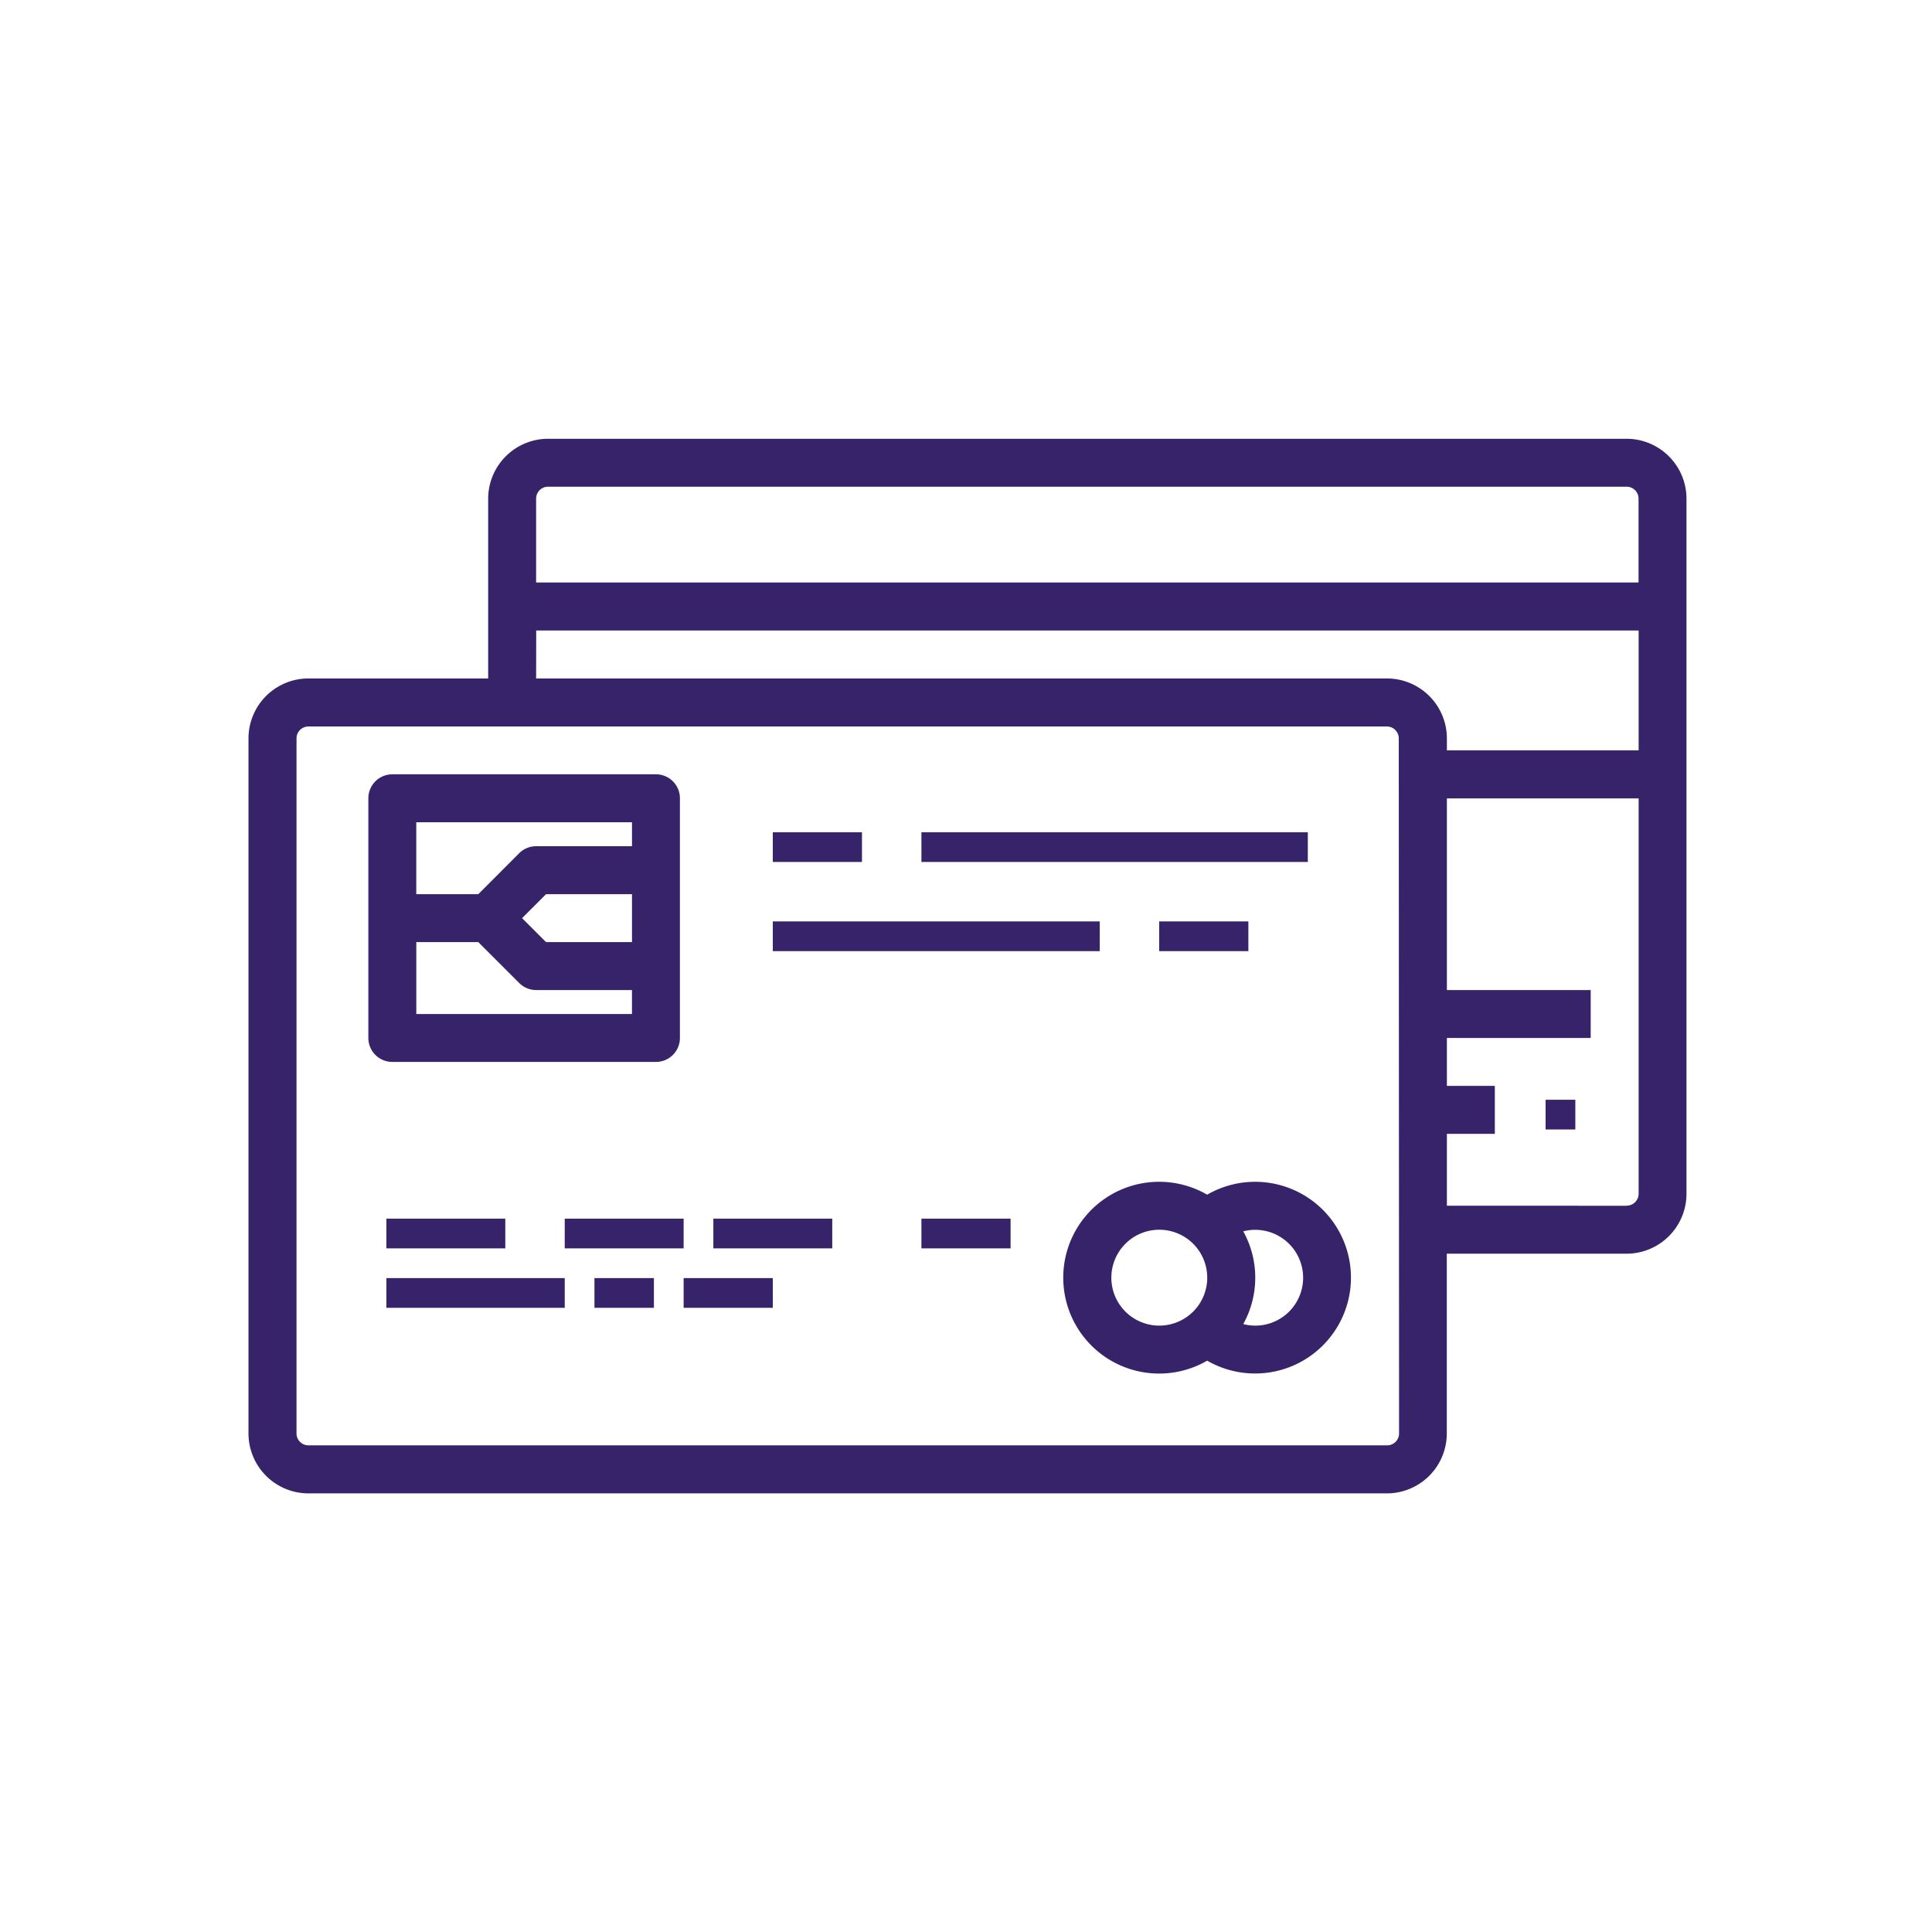 <svg xmlns="http://www.w3.org/2000/svg" width="65" height="65" viewBox="0 0 65 65"><g transform="translate(2 267)"><rect width="65" height="65" transform="translate(-2 -267)" fill="#fff" opacity="0"/><g transform="translate(6.36 -252.238)"><path d="M62.367,80H26.08a2.018,2.018,0,0,0-2.016,2.016v6.048H18.016A2.018,2.018,0,0,0,16,90.08v23.385a2.018,2.018,0,0,0,2.016,2.016H54.3a2.018,2.018,0,0,0,2.016-2.016v-6.048h6.048a2.018,2.018,0,0,0,2.016-2.016V82.016A2.018,2.018,0,0,0,62.367,80ZM26.08,81.613H62.367a.4.4,0,0,1,.4.4v2.822H25.677V82.016A.4.4,0,0,1,26.08,81.613Zm-.4,4.838H62.77v4.032H56.319v-.4A2.018,2.018,0,0,0,54.3,88.064H25.677Zm29.03,27.014a.4.4,0,0,1-.4.4H18.016a.4.4,0,0,1-.4-.4V90.08a.4.4,0,0,1,.4-.4H54.3a.4.4,0,0,1,.4.4Zm7.661-7.661H56.319v-2.419h1.613v-1.613H56.319v-1.613h4.838V98.547H56.319V92.1H62.77V105.4A.4.4,0,0,1,62.367,105.8Z" transform="translate(-16 -80)" fill="#37236a"/><path d="M65.677,192h-8.87a.806.806,0,0,0-.806.806v8.064a.806.806,0,0,0,.806.806h8.87a.806.806,0,0,0,.806-.806v-8.064A.806.806,0,0,0,65.677,192Zm-.806,1.613v.806H61.645a.806.806,0,0,0-.57.236L59.7,196.032H57.613v-2.419Zm0,2.419v1.613H61.979l-.806-.806.806-.806Zm-7.257,4.032v-2.419H59.7l1.377,1.377a.806.806,0,0,0,.57.236H64.87v.806Z" transform="translate(-51.968 -180.711)" fill="#37236a"/><rect width="3" height="1" transform="translate(17.64 13.238)" fill="#37236a"/><rect width="13" height="1" transform="translate(22.64 13.238)" fill="#37236a"/><rect width="11" height="1" transform="translate(17.64 16.238)" fill="#37236a"/><rect width="3" height="1" transform="translate(30.64 16.238)" fill="#37236a"/><rect width="4" height="1" transform="translate(4.64 26.238)" fill="#37236a"/><rect width="4" height="1" transform="translate(10.64 26.238)" fill="#37236a"/><rect width="4" height="1" transform="translate(15.64 26.238)" fill="#37236a"/><rect width="3" height="1" transform="translate(22.64 26.238)" fill="#37236a"/><path d="M294.42,328a3.217,3.217,0,0,0-1.614.434,3.226,3.226,0,1,0,0,5.584A3.225,3.225,0,1,0,294.42,328Zm-4.838,3.226a1.613,1.613,0,1,1,1.613,1.613A1.613,1.613,0,0,1,289.582,331.225Zm4.838,1.613a1.609,1.609,0,0,1-.4-.052,3.217,3.217,0,0,0,0-3.12,1.612,1.612,0,1,1,.4,3.173Z" transform="translate(-260.552 -303.002)" fill="#37236a"/><rect width="6" height="1" transform="translate(4.64 28.238)" fill="#37236a"/><rect width="2" height="1" transform="translate(11.64 28.238)" fill="#37236a"/><rect width="3" height="1" transform="translate(14.64 28.238)" fill="#37236a"/><rect width="1" height="1" transform="translate(43.64 22.238)" fill="#37236a"/></g></g></svg>